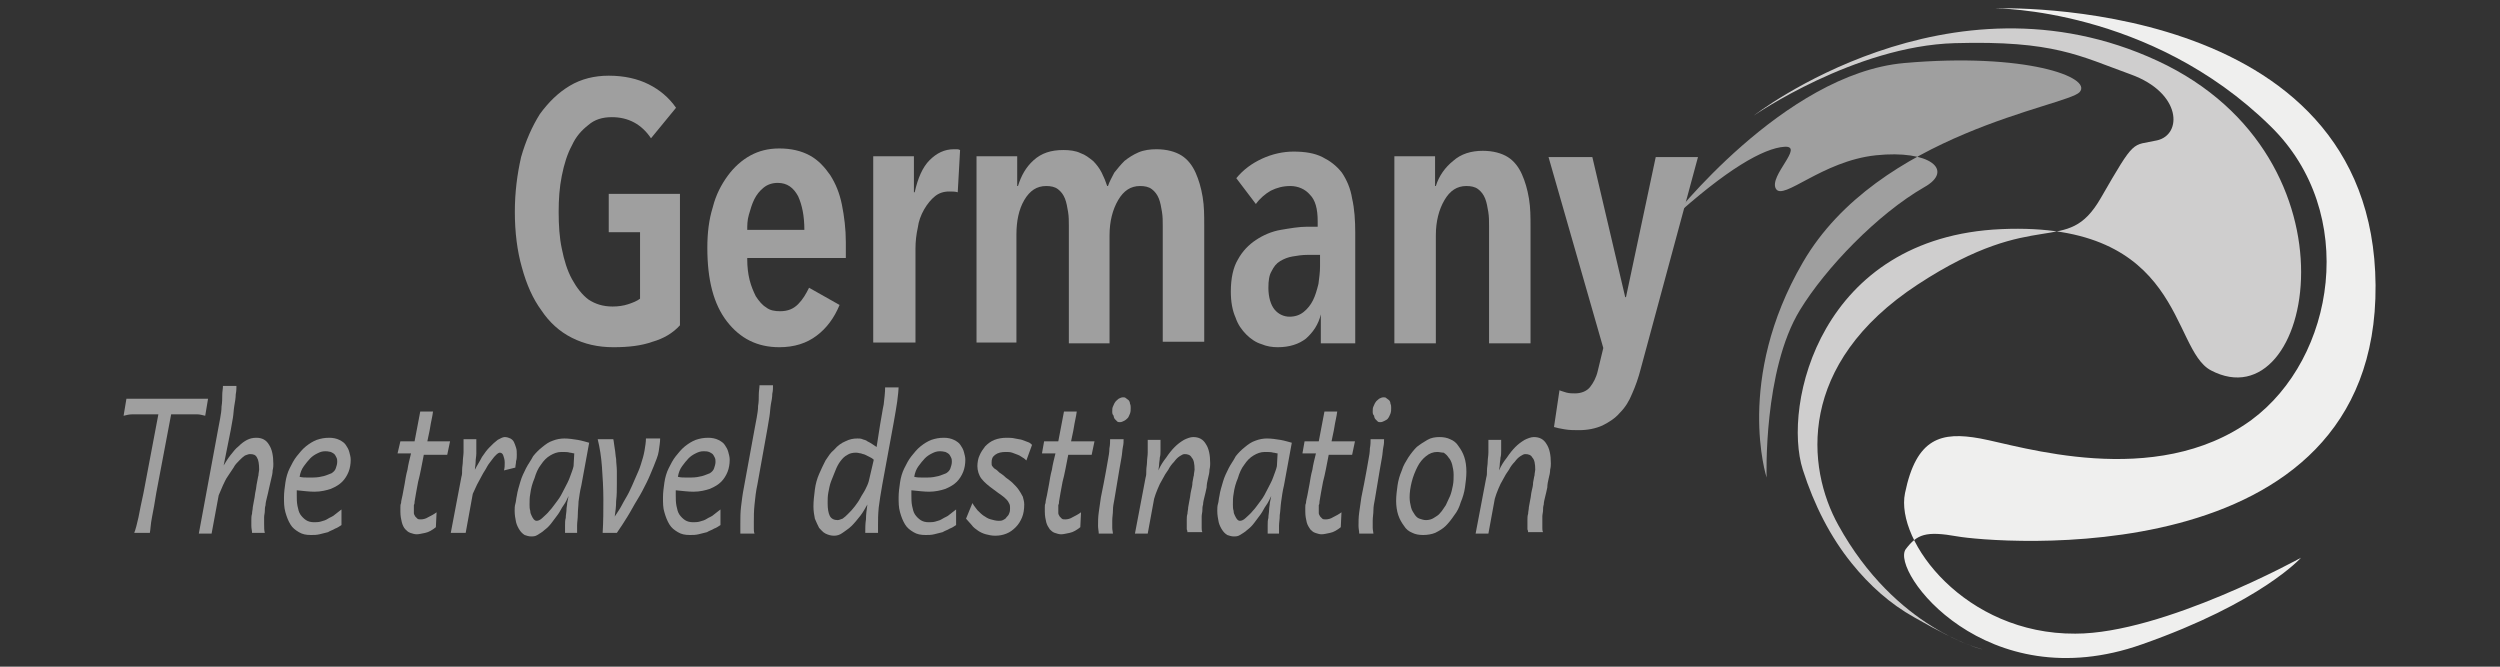 <?xml version="1.0" encoding="UTF-8" standalone="no"?>
<!DOCTYPE svg PUBLIC "-//W3C//DTD SVG 1.1//EN" "http://www.w3.org/Graphics/SVG/1.1/DTD/svg11.dtd">
<svg width="100%" height="100%" viewBox="0 0 300 80" version="1.1" xmlns="http://www.w3.org/2000/svg" xmlns:xlink="http://www.w3.org/1999/xlink" xml:space="preserve" xmlns:serif="http://www.serif.com/" style="fill-rule:evenodd;clip-rule:evenodd;stroke-linejoin:round;stroke-miterlimit:1.414;">
    <rect x="0" y="0" width="300" height="80" fill="#333333" stroke="none"/>
    <g transform="matrix(0.939,0,0,0.939,14.831,1.007)">
        <g transform="matrix(0.907,0,0,0.907,0,-0.001)">
            <path d="M263.7,0C263.7,0 317,-2 317.3,39C317.6,80.4 262.8,75.2 258.4,74.4C253.9,73.6 252.7,74.1 251.1,76.2C248.9,79.3 262.4,97.4 284.4,89.6C301.2,83.7 306.8,77.4 306.8,77.4C306.8,77.4 287.4,88.1 275,88.1C259.5,88.2 249.6,75.1 251,68.3C252.6,60.5 256.1,59.6 261.6,60.6C267.1,61.6 286.2,67.9 299.8,58C311.6,49.3 315,28.8 302.5,16.6C285.5,-0.1 263.7,0 263.7,0Z" style="fill:rgb(239,239,238);fill-rule:nonzero;"/>
            <path d="M217.9,29.9C217.9,29.9 233.9,9.2 250.9,7.7C267.9,6.2 277.5,9.7 275.6,11.8C273.8,13.8 247.2,17.5 236.6,35.8C227,52.3 231.5,66.1 231.5,66.1C231.5,66.1 231,51 236.2,42.5C239.8,36.6 247.1,29 253.7,25.2C258,22.8 254.5,19.9 246.9,20.7C239.3,21.5 233.8,27.2 232.8,25.4C231.8,23.6 236.9,19.3 234,19.5C231.1,19.7 225.9,22.6 217.9,29.9Z" style="fill:rgb(159,159,159);fill-rule:nonzero;"/>
            <path d="M229.7,15.1C229.7,15.1 257.1,-6.3 286.6,7.4C316.1,21.1 308.5,58.6 294.1,51C288.4,48 290.3,30 264.6,31.1C239,32.2 233.7,55.9 236.6,65C238.2,70 240.5,74.5 243.5,78.2C246,81.3 248.9,83.9 252.3,85.8C259.6,90 261.9,90.3 261.9,90.3C261.9,90.3 249.7,87.5 241.6,72.8C237.1,64.7 235.7,50.1 252.8,38.9C269.9,27.7 273.7,35.2 278.6,26.7C283.5,18.2 282.9,19.4 286.5,18.6C290.1,17.8 290,11.9 282.8,9.3C275.6,6.7 272,4.5 258,4.9C243.9,5.3 229.7,15.1 229.7,15.1Z" style="fill:rgb(207,206,206);fill-rule:nonzero;"/>
            <g>
                <path d="M11.9,55L11.5,57.4C11.1,57.3 10.7,57.2 10.4,57.2C10,57.2 9.6,57.2 9.2,57.2L6.7,57.2L4.6,68.3C4.4,69.6 4.2,70.7 4,71.7C3.8,72.7 3.8,73.4 3.7,73.9L1.5,73.9C1.7,73.4 1.9,72.6 2.1,71.7C2.3,70.7 2.5,69.6 2.8,68.3L4.9,57.2L2.5,57.2C2.1,57.2 1.6,57.2 1.2,57.2C0.8,57.2 0.4,57.3 0,57.4L0.4,55L11.9,55Z" style="fill:rgb(159,159,159);fill-rule:nonzero;"/>
                <path d="M18.1,73.9C18.1,73.6 18,73.3 18,72.9C18,72.6 18,72.4 18,72.1C18,71.8 18,71.5 18.1,71.2C18.1,70.9 18.2,70.6 18.2,70.3C18.3,69.9 18.3,69.6 18.4,69.2C18.5,68.8 18.5,68.4 18.6,68C18.7,67.6 18.7,67.2 18.8,66.8C18.9,66.4 18.9,66.1 19,65.8C19,65.5 19.1,65.2 19.1,65C19.1,64.2 19,63.6 18.8,63.3C18.6,62.9 18.3,62.8 17.8,62.8C17.6,62.8 17.4,62.9 17.1,63C16.8,63.2 16.6,63.4 16.3,63.7C16,64 15.7,64.3 15.5,64.7C15.2,65.1 15,65.5 14.7,65.9C14.4,66.3 14.2,66.8 14,67.2C13.8,67.7 13.6,68.1 13.4,68.6L12.4,74L10.6,74L13.3,59.4C13.4,58.9 13.5,58.4 13.6,57.8C13.7,57.2 13.8,56.7 13.8,56.1C13.9,55.5 13.9,55 13.9,54.5C13.9,54 14,53.6 14,53.2L15.9,53.2C15.9,53.5 15.9,53.9 15.8,54.4C15.8,54.9 15.7,55.4 15.6,56C15.5,56.6 15.5,57.1 15.4,57.7C15.3,58.3 15.2,58.8 15.1,59.4L14.1,64.4C14.4,63.9 14.7,63.4 15.1,62.9C15.5,62.4 15.8,62 16.2,61.7C16.6,61.3 17,61 17.4,60.8C17.8,60.6 18.2,60.5 18.7,60.5C19.5,60.5 20.1,60.8 20.5,61.5C20.9,62.1 21.1,63 21.1,64.2C21.1,64.4 21.1,64.7 21,65.1C21,65.5 20.9,65.9 20.8,66.3C20.7,66.7 20.6,67.2 20.5,67.6C20.4,68.1 20.3,68.5 20.2,68.9C20.1,69.3 20,69.7 20,70C19.9,70.3 19.9,70.6 19.9,70.8C19.9,71.1 19.8,71.4 19.8,71.7C19.8,72 19.8,72.3 19.8,72.6C19.8,73.1 19.8,73.6 19.9,73.9L18.1,73.9Z" style="fill:rgb(159,159,159);fill-rule:nonzero;"/>
                <path d="M30.7,72.8C30.4,73 30.1,73.2 29.8,73.3C29.5,73.5 29.1,73.6 28.8,73.8C28.4,73.9 28,74 27.6,74.1C27.2,74.2 26.8,74.2 26.4,74.2C25.7,74.2 25.2,74.1 24.7,73.8C24.2,73.5 23.8,73.2 23.5,72.7C23.2,72.2 23,71.7 22.8,71C22.6,70.3 22.6,69.6 22.6,68.9C22.6,68.2 22.7,67.5 22.8,66.8C22.9,66.1 23.1,65.4 23.4,64.8C23.7,64.2 24,63.6 24.4,63.1C24.8,62.6 25.2,62.1 25.7,61.7C26.2,61.3 26.7,61 27.2,60.8C27.8,60.6 28.3,60.5 29,60.5C29.5,60.5 30,60.6 30.4,60.8C30.8,61 31.1,61.2 31.3,61.5C31.5,61.8 31.7,62.1 31.8,62.5C31.9,62.9 32,63.2 32,63.6C32,64.2 31.9,64.8 31.7,65.3C31.5,65.8 31.2,66.3 30.8,66.7C30.4,67.1 29.9,67.4 29.2,67.7C28.6,67.9 27.8,68.1 26.9,68.1C26.2,68.1 25.4,68 24.4,67.9C24.4,68.1 24.4,68.4 24.4,68.6C24.4,69.1 24.4,69.6 24.5,70.1C24.6,70.6 24.7,71 24.9,71.3C25.1,71.6 25.4,71.9 25.7,72.1C26,72.3 26.4,72.4 26.8,72.4C27.1,72.4 27.5,72.4 27.8,72.3C28.2,72.2 28.5,72.1 28.8,71.9C29.1,71.7 29.5,71.6 29.8,71.3C30.1,71.1 30.4,70.8 30.7,70.6L30.7,72.8ZM28.4,62.4C28,62.4 27.7,62.5 27.3,62.7C26.9,62.9 26.6,63.1 26.3,63.4C26,63.7 25.7,64.1 25.4,64.5C25.1,64.9 24.9,65.4 24.8,66C25.2,66.1 25.5,66.1 25.8,66.1C26.1,66.1 26.4,66.1 26.7,66.1C27.3,66.1 27.8,66 28.2,65.9C28.6,65.8 29,65.6 29.3,65.5C29.6,65.3 29.8,65.1 29.9,64.8C30,64.5 30.1,64.2 30.1,63.9C30.1,63.7 30.1,63.5 30,63.3C29.9,63.1 29.8,62.9 29.7,62.8C29.6,62.7 29.4,62.6 29.2,62.5C28.8,62.4 28.6,62.4 28.4,62.4Z" style="fill:rgb(159,159,159);fill-rule:nonzero;"/>
                <path d="M39,61L41,61L41.8,56.8L43.6,56.8C43.5,57.6 43.3,58.3 43.2,59C43.1,59.7 42.9,60.4 42.8,61L46,61L45.6,62.9L42.3,62.9C42,64.4 41.8,65.6 41.5,66.7C41.3,67.8 41.1,68.8 41,69.5C41,69.7 41,69.8 40.9,70L40.9,71.1C40.9,71.3 41,71.4 41.1,71.6C41.2,71.7 41.3,71.8 41.4,71.9C41.5,72 41.7,72 41.9,72C42.2,72 42.6,71.9 42.9,71.7C43.3,71.5 43.7,71.3 44.1,71L44,73.1C43.5,73.5 43,73.8 42.5,73.9C42,74 41.6,74.1 41.3,74.1C41,74.1 40.7,74 40.4,73.9C40.1,73.8 39.9,73.6 39.7,73.4C39.5,73.2 39.3,72.8 39.2,72.4C39.1,72 39,71.5 39,70.9C39,70.7 39,70.5 39,70.3C39,70.1 39,69.9 39.1,69.7C39.1,69.4 39.2,69.1 39.3,68.6C39.4,68.1 39.5,67.6 39.6,67C39.7,66.4 39.8,65.7 40,65C40.1,64.3 40.3,63.5 40.5,62.7L38.6,62.7L39,61Z" style="fill:rgb(159,159,159);fill-rule:nonzero;"/>
                <path d="M46.1,73.9L47.6,66C47.7,65.7 47.7,65.4 47.7,65C47.7,64.6 47.8,64.2 47.8,63.8C47.8,63.4 47.9,62.9 47.9,62.5C47.9,62 47.9,61.6 47.9,61.2L47.9,60.7L49.7,60.7L49.7,62.7C49.7,63.1 49.6,63.5 49.6,63.9C49.6,64.3 49.5,64.7 49.5,65C49.8,64.4 50.2,63.8 50.5,63.2C50.9,62.6 51.2,62.2 51.6,61.8C52,61.4 52.3,61.1 52.7,60.8C53.1,60.6 53.4,60.4 53.7,60.4C54,60.4 54.3,60.5 54.5,60.6C54.7,60.7 54.9,60.9 55,61.1C55.1,61.3 55.2,61.6 55.3,61.9C55.4,62.2 55.4,62.5 55.4,62.9C55.4,63.2 55.4,63.5 55.3,63.8C55.3,64.1 55.2,64.4 55.2,64.7L53.6,65.1C53.7,64.7 53.7,64.4 53.7,64C53.7,63.6 53.6,63.3 53.5,63C53.4,62.7 53.2,62.6 53,62.6C52.9,62.6 52.7,62.7 52.5,62.9C52.3,63.1 52.1,63.3 51.9,63.6C51.7,63.9 51.4,64.2 51.2,64.6C51,65 50.7,65.4 50.5,65.8C50.3,66.2 50,66.7 49.8,67.1C49.6,67.5 49.4,68 49.2,68.4L48.2,73.9L46.1,73.9Z" style="fill:rgb(159,159,159);fill-rule:nonzero;"/>
                <path d="M62.2,73.9C62.2,73.6 62.2,73.3 62.2,72.9C62.2,72.5 62.2,72.1 62.3,71.8C62.3,71.4 62.4,71 62.4,70.7C62.4,70.3 62.5,70 62.5,69.7L62.7,68.7C62.5,69.1 62.3,69.6 62,70C61.7,70.4 61.5,70.9 61.2,71.3C60.9,71.7 60.6,72.1 60.3,72.5C60,72.9 59.7,73.2 59.3,73.5C59,73.8 58.6,74 58.3,74.2C58,74.4 57.7,74.4 57.4,74.4C57.1,74.4 56.8,74.3 56.5,74.2C56.2,74 56,73.8 55.8,73.5C55.6,73.2 55.4,72.8 55.3,72.4C55.2,71.9 55.1,71.4 55.1,70.8C55.1,70.5 55.1,70.1 55.2,69.8C55.3,69.5 55.3,69.1 55.4,68.7C55.5,68 55.7,67.4 55.9,66.7C56.1,66 56.4,65.4 56.7,64.8C57,64.2 57.4,63.7 57.7,63.1C58.1,62.6 58.5,62.2 59,61.8C59.5,61.4 59.9,61.1 60.5,60.9C61,60.7 61.6,60.6 62.1,60.6C62.7,60.6 63.4,60.7 64,60.8C64.6,60.9 65.2,61.1 65.6,61.2L64.5,67.2C64.3,68 64.2,68.8 64.1,69.5C64.1,70 64,70.7 64,71.3C64,71.9 63.9,72.4 63.9,72.8C63.9,73.2 63.9,73.6 63.9,73.9L62.2,73.9ZM63.5,62.7C63.3,62.7 63.1,62.6 62.9,62.6C62.6,62.5 62.2,62.5 61.7,62.5C61.1,62.5 60.6,62.7 60.1,63C59.6,63.3 59.2,63.7 58.8,64.3C58.4,64.8 58.1,65.5 57.9,66.2C57.6,66.9 57.4,67.6 57.3,68.4C57.2,68.9 57.2,69.4 57.2,69.9C57.2,70.2 57.2,70.5 57.3,70.8C57.3,71.1 57.4,71.3 57.5,71.5C57.6,71.7 57.7,71.9 57.8,72C57.9,72.1 58,72.2 58.2,72.2C58.4,72.2 58.7,72.1 59,71.8C59.3,71.5 59.7,71.2 60,70.8C60.4,70.4 60.7,69.9 61.1,69.4C61.5,68.9 61.8,68.3 62.1,67.7C62.4,67.1 62.7,66.6 62.9,66C63.1,65.4 63.3,65 63.4,64.5L63.5,62.7Z" style="fill:rgb(159,159,159);fill-rule:nonzero;"/>
                <path d="M69,60.7C69.1,61.1 69.1,61.5 69.2,62C69.3,62.5 69.3,63 69.4,63.5C69.4,64 69.5,64.6 69.5,65.2C69.5,65.8 69.5,66.4 69.5,67C69.5,67.8 69.5,68.6 69.4,69.4C69.4,70.2 69.3,70.9 69.2,71.6C69.5,71.1 69.9,70.6 70.2,70C70.5,69.4 70.9,68.8 71.2,68.2C71.5,67.6 71.8,66.9 72.1,66.2C72.4,65.5 72.7,64.9 72.9,64.2C73.1,63.6 73.3,62.9 73.4,62.3C73.5,61.7 73.6,61.1 73.6,60.6L75.6,60.6C75.6,61.1 75.5,61.7 75.4,62.4C75.3,63.1 75,63.7 74.7,64.5C74.4,65.2 74.1,66 73.7,66.8C73.3,67.6 72.9,68.4 72.4,69.2C71.9,70 71.5,70.8 71,71.6C70.5,72.4 70,73.2 69.5,73.9L67.5,73.9C67.6,72.3 67.6,70.7 67.6,69.2C67.6,67.6 67.5,66 67.4,64.6C67.3,63.2 67.1,61.9 66.8,60.7L69,60.7Z" style="fill:rgb(159,159,159);fill-rule:nonzero;"/>
                <path d="M84.1,72.8C83.8,73 83.5,73.2 83.2,73.3C82.9,73.5 82.5,73.6 82.2,73.8C81.8,73.9 81.4,74 81,74.1C80.6,74.2 80.2,74.2 79.8,74.2C79.1,74.2 78.6,74.1 78.1,73.8C77.6,73.5 77.2,73.2 76.9,72.7C76.6,72.2 76.4,71.7 76.2,71C76,70.4 76,69.7 76,68.9C76,68.2 76.1,67.5 76.2,66.8C76.3,66.1 76.5,65.4 76.8,64.8C77.1,64.2 77.4,63.6 77.8,63.1C78.2,62.6 78.6,62.1 79.1,61.7C79.6,61.3 80.1,61 80.6,60.8C81.2,60.6 81.7,60.5 82.4,60.5C82.9,60.5 83.4,60.6 83.8,60.8C84.2,61 84.5,61.2 84.7,61.5C84.9,61.8 85.1,62.1 85.2,62.5C85.3,62.9 85.4,63.2 85.4,63.6C85.4,64.2 85.3,64.8 85.1,65.3C84.9,65.8 84.6,66.3 84.2,66.7C83.8,67.1 83.3,67.4 82.6,67.7C82,67.9 81.2,68.1 80.3,68.1C79.6,68.1 78.8,68 77.8,67.9C77.8,68.1 77.8,68.4 77.8,68.6C77.8,69.1 77.8,69.6 77.9,70.1C78,70.6 78.1,71 78.3,71.3C78.5,71.6 78.8,71.9 79.1,72.1C79.4,72.3 79.8,72.4 80.2,72.4C80.5,72.4 80.9,72.4 81.2,72.3C81.6,72.2 81.9,72.1 82.2,71.9C82.5,71.7 82.9,71.6 83.2,71.3C83.5,71.1 83.8,70.8 84.1,70.6L84.1,72.8ZM81.7,62.4C81.3,62.4 81,62.5 80.6,62.7C80.2,62.9 79.9,63.1 79.6,63.4C79.3,63.7 79,64.1 78.7,64.5C78.4,64.9 78.2,65.4 78.1,66C78.5,66.1 78.8,66.1 79.1,66.1C79.4,66.1 79.7,66.1 80,66.1C80.6,66.1 81.1,66 81.5,65.9C81.9,65.8 82.3,65.6 82.6,65.5C82.9,65.3 83.1,65.1 83.2,64.8C83.3,64.5 83.4,64.2 83.4,63.9C83.4,63.7 83.4,63.5 83.3,63.3C83.2,63.1 83.1,62.9 83,62.8C82.9,62.7 82.7,62.6 82.5,62.5C82.2,62.4 82,62.4 81.7,62.4Z" style="fill:rgb(159,159,159);fill-rule:nonzero;"/>
                <path d="M91.5,53.2C91.5,53.5 91.5,53.9 91.4,54.3C91.4,54.8 91.3,55.3 91.2,55.8C91.1,56.4 91.1,56.9 91,57.5C90.9,58.1 90.8,58.7 90.7,59.3L89.3,67.1C89.1,68 89,68.9 88.9,69.9C88.8,70.8 88.8,71.7 88.8,72.5C88.8,72.8 88.8,73 88.8,73.3C88.8,73.5 88.8,73.8 88.9,74L86.9,74L86.9,72.6C86.9,71.8 86.9,71 87,70.2C87.1,69.4 87.2,68.5 87.4,67.5L88.9,59.3C89,58.8 89.1,58.3 89.2,57.7C89.3,57.1 89.4,56.6 89.4,56C89.5,55.5 89.5,54.9 89.5,54.4C89.5,53.9 89.6,53.5 89.6,53.1L91.5,53.1L91.5,53.2Z" style="fill:rgb(159,159,159);fill-rule:nonzero;"/>
                <path d="M109.2,53.2C109.2,53.8 109.1,54.6 109,55.4C108.9,56.2 108.7,57.2 108.5,58.4L106.9,67.1C106.7,68.3 106.5,69.4 106.4,70.3C106.3,71.3 106.3,72.1 106.3,72.7L106.3,73.9L104.5,73.9C104.5,73.3 104.5,72.6 104.6,72C104.6,71.3 104.7,70.6 104.8,69.9C104.5,70.4 104.2,71 103.8,71.5C103.4,72 103,72.5 102.6,72.9C102.2,73.3 101.7,73.6 101.3,73.9C100.9,74.2 100.5,74.3 100.1,74.3C99.7,74.3 99.3,74.2 98.9,74C98.5,73.8 98.3,73.5 98,73.2C97.8,72.8 97.6,72.4 97.4,71.9C97.3,71.4 97.2,70.8 97.2,70.2C97.2,69.4 97.3,68.6 97.4,67.8C97.5,67 97.7,66.3 98,65.6C98.3,64.9 98.6,64.3 98.9,63.7C99.3,63.1 99.6,62.6 100.1,62.2C100.6,61.6 101.2,61.2 101.7,61C102.3,60.7 102.8,60.6 103.4,60.6C103.6,60.6 103.9,60.6 104.1,60.7C104.3,60.8 104.6,60.8 104.8,61C105,61.1 105.2,61.2 105.5,61.4C105.7,61.5 105.9,61.7 106.1,61.8L106.6,58.6C106.8,57.6 106.9,56.7 107.1,55.8C107.2,54.9 107.3,54.1 107.3,53.4L109.2,53.4L109.2,53.2ZM105.7,63.6C105.5,63.4 105.3,63.3 105.1,63.2C104.9,63.1 104.7,63 104.5,62.9C104.3,62.8 104.1,62.8 103.9,62.7C103.7,62.7 103.5,62.6 103.2,62.6C102.7,62.6 102.3,62.7 102,62.9C101.6,63.1 101.3,63.4 101,63.8C100.7,64.2 100.5,64.6 100.3,65.1C100.1,65.6 99.9,66.1 99.7,66.6C99.5,67.1 99.4,67.7 99.3,68.2C99.2,68.7 99.2,69.2 99.2,69.7C99.2,70.5 99.3,71.1 99.5,71.5C99.7,71.9 100.1,72.1 100.6,72.1C100.8,72.1 101,72 101.3,71.9C101.6,71.7 101.8,71.5 102.1,71.2C102.4,70.9 102.7,70.6 103,70.2C103.3,69.8 103.6,69.4 103.8,69C104,68.6 104.3,68.2 104.5,67.8C104.7,67.4 104.9,67 105,66.6L105.7,63.6Z" style="fill:rgb(159,159,159);fill-rule:nonzero;"/>
                <path d="M117.3,72.8C117,73 116.7,73.2 116.4,73.3C116.1,73.5 115.7,73.6 115.4,73.8C115,73.9 114.6,74 114.2,74.1C113.8,74.2 113.4,74.2 113,74.2C112.3,74.2 111.8,74.1 111.3,73.8C110.8,73.5 110.4,73.2 110.1,72.7C109.8,72.2 109.6,71.7 109.4,71C109.2,70.3 109.2,69.6 109.2,68.9C109.2,68.2 109.3,67.5 109.4,66.8C109.5,66.1 109.7,65.4 110,64.8C110.3,64.2 110.6,63.6 111,63.1C111.4,62.6 111.8,62.1 112.3,61.7C112.8,61.3 113.3,61 113.8,60.8C114.4,60.6 114.9,60.5 115.6,60.5C116.1,60.5 116.6,60.6 117,60.8C117.4,61 117.7,61.2 117.9,61.5C118.1,61.8 118.3,62.1 118.4,62.5C118.5,62.9 118.6,63.2 118.6,63.6C118.6,64.2 118.5,64.8 118.3,65.3C118.1,65.8 117.8,66.3 117.4,66.7C117,67.1 116.5,67.4 115.8,67.7C115.2,67.9 114.4,68.1 113.5,68.1C112.8,68.1 112,68 111,67.9C111,68.1 111,68.4 111,68.6C111,69.1 111,69.6 111.1,70.1C111.2,70.6 111.3,71 111.5,71.3C111.7,71.6 112,71.9 112.3,72.1C112.6,72.3 113,72.4 113.4,72.4C113.7,72.4 114.1,72.4 114.4,72.3C114.8,72.2 115.1,72.1 115.4,71.9C115.7,71.7 116.1,71.6 116.4,71.3C116.7,71.1 117,70.8 117.3,70.6L117.3,72.8ZM115,62.4C114.6,62.4 114.3,62.5 113.9,62.7C113.5,62.9 113.2,63.1 112.9,63.4C112.6,63.7 112.3,64.1 112,64.5C111.7,64.9 111.5,65.4 111.4,66C111.8,66.1 112.1,66.1 112.4,66.1C112.7,66.1 113,66.1 113.3,66.1C113.9,66.1 114.4,66 114.8,65.9C115.2,65.8 115.6,65.6 115.9,65.5C116.2,65.3 116.4,65.1 116.5,64.8C116.6,64.5 116.7,64.2 116.7,63.9C116.7,63.7 116.7,63.5 116.6,63.3C116.5,63.1 116.4,62.9 116.3,62.8C116.2,62.7 116,62.6 115.8,62.5C115.4,62.4 115.2,62.4 115,62.4Z" style="fill:rgb(159,159,159);fill-rule:nonzero;"/>
                <path d="M127.2,63.7C127.1,63.6 126.9,63.4 126.7,63.3C126.5,63.2 126.3,63 126,62.9C125.7,62.8 125.5,62.7 125.2,62.6C124.9,62.5 124.6,62.5 124.3,62.5C123.7,62.5 123.2,62.6 122.8,62.9C122.4,63.2 122.3,63.5 122.3,64C122.3,64.2 122.3,64.4 122.4,64.5C122.5,64.6 122.6,64.8 122.8,64.9C123,65 123.2,65.2 123.4,65.4C123.7,65.6 124,65.8 124.3,66.1C124.7,66.4 125,66.6 125.3,66.9C125.6,67.2 125.9,67.5 126.1,67.8C126.3,68.1 126.5,68.4 126.7,68.8C126.8,69.2 126.9,69.5 126.9,69.9C126.9,70.6 126.8,71.2 126.6,71.7C126.4,72.2 126.1,72.7 125.7,73.1C125.3,73.5 124.9,73.8 124.4,74C123.9,74.2 123.4,74.3 122.8,74.3C122.3,74.3 121.9,74.2 121.5,74.1C121.1,74 120.7,73.8 120.4,73.6C120.1,73.4 119.7,73.1 119.5,72.8C119.2,72.5 119,72.2 118.7,71.9L119.6,69.7C119.8,70.1 120.1,70.4 120.3,70.7C120.6,71 120.9,71.3 121.2,71.5C121.5,71.7 121.8,71.9 122.2,72C122.6,72.1 122.9,72.2 123.3,72.2C123.5,72.2 123.7,72.2 123.9,72.1C124.1,72 124.3,71.9 124.4,71.7C124.6,71.5 124.7,71.4 124.8,71.1C124.9,70.9 124.9,70.6 124.9,70.4C124.9,70.2 124.9,70 124.8,69.8C124.7,69.6 124.6,69.4 124.4,69.2C124.2,69 124,68.8 123.7,68.6C123.4,68.4 123,68.1 122.6,67.8C121.9,67.3 121.3,66.8 120.9,66.3C120.5,65.8 120.3,65.1 120.3,64.5C120.3,64 120.4,63.4 120.6,63C120.8,62.5 121.1,62.1 121.4,61.7C121.8,61.3 122.2,61 122.7,60.8C123.2,60.6 123.8,60.5 124.4,60.5C124.8,60.5 125.2,60.5 125.6,60.6C126,60.7 126.3,60.7 126.6,60.8C126.9,60.9 127.1,61 127.4,61.1C127.7,61.2 127.8,61.3 128,61.5L127.2,63.7Z" style="fill:rgb(159,159,159);fill-rule:nonzero;"/>
                <path d="M129.7,61L131.7,61L132.5,56.8L134.3,56.8C134.2,57.6 134,58.3 133.9,59C133.8,59.7 133.6,60.4 133.5,61L136.8,61L136.4,62.9L133.1,62.9C132.8,64.4 132.6,65.6 132.3,66.7C132.1,67.8 131.9,68.8 131.8,69.5C131.8,69.7 131.8,69.8 131.7,70L131.7,71.1C131.7,71.3 131.8,71.4 131.9,71.6C132,71.7 132.1,71.8 132.2,71.9C132.3,72 132.5,72 132.7,72C133,72 133.4,71.9 133.7,71.7C134.1,71.5 134.5,71.3 134.9,71L134.8,73.1C134.3,73.5 133.8,73.8 133.3,73.9C132.8,74 132.4,74.1 132.1,74.1C131.8,74.1 131.5,74 131.2,73.9C130.9,73.8 130.7,73.6 130.5,73.4C130.3,73.1 130.1,72.8 130,72.4C129.9,72 129.8,71.5 129.8,70.9C129.8,70.7 129.8,70.5 129.8,70.3C129.8,70.1 129.8,69.9 129.9,69.7C129.9,69.4 130,69.1 130.1,68.6C130.2,68.1 130.3,67.6 130.4,67C130.5,66.4 130.6,65.7 130.8,65C130.9,64.3 131.1,63.5 131.3,62.7L129.4,62.7L129.7,61Z" style="fill:rgb(159,159,159);fill-rule:nonzero;"/>
                <path d="M140.9,60.7C140.9,61 140.9,61.4 140.8,61.8C140.7,62.3 140.7,62.8 140.6,63.3C140.5,63.8 140.4,64.4 140.3,65C140.2,65.6 140.1,66.2 140,66.8L139.6,69.2C139.5,69.7 139.4,70.2 139.4,70.7C139.4,71.2 139.3,71.7 139.3,72.2C139.3,72.5 139.3,72.9 139.3,73.2C139.3,73.5 139.4,73.8 139.4,74L137.4,74C137.4,73.7 137.3,73.3 137.3,72.9C137.3,72.3 137.3,71.7 137.4,71C137.5,70.3 137.6,69.6 137.7,68.9L138.1,66.9C138.2,66.4 138.3,65.9 138.4,65.3C138.5,64.7 138.6,64.2 138.7,63.6C138.8,63.1 138.9,62.5 138.9,62C139,61.5 139,61.1 139,60.7L140.9,60.7ZM139.3,56.8C139.3,56.5 139.3,56.3 139.4,56.1C139.5,55.9 139.6,55.6 139.7,55.5C139.8,55.3 140,55.2 140.2,55C140.4,54.9 140.6,54.8 140.8,54.8C141,54.8 141.1,54.8 141.2,54.9C141.3,55 141.5,55.1 141.6,55.2C141.7,55.3 141.8,55.5 141.8,55.7C141.9,55.9 141.9,56.1 141.9,56.3C141.9,56.6 141.9,56.8 141.8,57.1C141.7,57.3 141.6,57.6 141.5,57.7C141.4,57.8 141.2,58 141,58.1C140.8,58.2 140.6,58.3 140.4,58.3C140.2,58.3 140.1,58.3 140,58.2C139.9,58.1 139.8,58 139.7,57.9C139.6,57.8 139.5,57.6 139.5,57.4C139.3,57.2 139.3,57 139.3,56.8Z" style="fill:rgb(159,159,159);fill-rule:nonzero;"/>
                <path d="M149.9,73.9C149.9,73.8 149.9,73.6 149.8,73.4L149.8,72.1C149.8,71.8 149.8,71.5 149.9,71.2C149.9,70.9 150,70.6 150,70.3C150.1,69.9 150.1,69.6 150.2,69.2C150.3,68.8 150.3,68.4 150.4,68C150.5,67.6 150.6,67.2 150.6,66.8C150.7,66.4 150.7,66.1 150.8,65.8C150.8,65.5 150.9,65.2 150.9,65C150.9,64.2 150.8,63.6 150.5,63.3C150.3,62.9 149.9,62.8 149.5,62.8C149.3,62.8 149.1,62.9 148.8,63.1C148.5,63.3 148.3,63.5 148,63.9C147.7,64.2 147.4,64.6 147.2,65C146.9,65.4 146.6,65.9 146.4,66.3C146.1,66.8 145.9,67.2 145.7,67.7C145.5,68.2 145.3,68.7 145.2,69.1L144.3,74L142.5,74L144,66.1C144.1,65.8 144.1,65.5 144.1,65.1C144.1,64.7 144.2,64.3 144.2,63.9C144.2,63.5 144.3,63 144.3,62.6C144.3,62.1 144.3,61.7 144.3,61.3L144.3,60.8L146.1,60.8L146.1,62.3C146.1,62.6 146.1,63 146,63.3C146,63.6 145.9,64 145.9,64.3C145.9,64.6 145.8,64.9 145.8,65.1C146.1,64.4 146.5,63.8 146.9,63.3C147.3,62.7 147.7,62.2 148.1,61.8C148.5,61.4 148.9,61.1 149.4,60.8C149.8,60.6 150.3,60.4 150.7,60.4C151.5,60.4 152.1,60.7 152.5,61.4C152.9,62 153.1,62.9 153.1,64.1C153.1,64.3 153.1,64.6 153,65C153,65.4 152.9,65.8 152.8,66.2C152.7,66.6 152.6,67.1 152.6,67.5C152.5,68 152.4,68.4 152.3,68.8C152.2,69.2 152.1,69.6 152.1,69.9C152,70.2 152,70.5 152,70.7C152,71 151.9,71.3 151.9,71.6L151.9,73.2C151.9,73.4 151.9,73.6 152,73.8L149.9,73.8L149.9,73.9Z" style="fill:rgb(159,159,159);fill-rule:nonzero;"/>
                <path d="M161.2,73.9C161.2,73.6 161.2,73.3 161.2,72.9C161.2,72.5 161.2,72.1 161.3,71.8C161.3,71.4 161.4,71 161.4,70.7C161.4,70.3 161.5,70 161.5,69.7L161.7,68.7C161.5,69.1 161.3,69.6 161,70C160.7,70.4 160.5,70.9 160.2,71.3C159.9,71.7 159.6,72.1 159.3,72.5C159,72.9 158.7,73.2 158.3,73.5C158,73.8 157.6,74 157.3,74.2C157,74.4 156.7,74.4 156.4,74.4C156.1,74.4 155.8,74.3 155.5,74.2C155.2,74 155,73.8 154.8,73.5C154.6,73.2 154.4,72.8 154.3,72.4C154.2,71.9 154.1,71.4 154.1,70.8C154.1,70.5 154.1,70.1 154.2,69.8C154.3,69.5 154.3,69.1 154.4,68.7C154.5,68 154.7,67.4 154.9,66.7C155.1,66 155.4,65.4 155.7,64.8C156,64.2 156.4,63.7 156.7,63.1C157.1,62.6 157.5,62.2 158,61.8C158.5,61.4 158.9,61.1 159.5,60.9C160,60.7 160.6,60.6 161.1,60.6C161.7,60.6 162.4,60.7 163,60.8C163.6,60.9 164.2,61.1 164.6,61.2L163.5,67.2C163.3,68 163.2,68.8 163.1,69.5C163,70.2 163,70.8 162.9,71.4C162.9,72 162.8,72.5 162.8,72.9C162.8,73.3 162.8,73.7 162.8,74L161.2,74L161.2,73.9ZM162.6,62.7C162.4,62.7 162.2,62.6 162,62.6C161.7,62.5 161.3,62.5 160.8,62.5C160.2,62.5 159.7,62.7 159.2,63C158.7,63.3 158.3,63.7 157.9,64.3C157.5,64.8 157.2,65.5 157,66.2C156.7,66.9 156.5,67.6 156.4,68.4C156.3,68.9 156.3,69.4 156.3,69.9C156.3,70.2 156.3,70.5 156.4,70.8C156.4,71.1 156.5,71.3 156.6,71.5C156.7,71.7 156.8,71.9 156.9,72C157,72.1 157.1,72.2 157.3,72.2C157.5,72.2 157.8,72.1 158.1,71.8C158.4,71.5 158.8,71.2 159.1,70.8C159.5,70.4 159.8,69.9 160.2,69.4C160.6,68.9 160.9,68.3 161.2,67.7C161.5,67.1 161.8,66.6 162,66C162.2,65.4 162.4,65 162.5,64.5L162.6,62.7Z" style="fill:rgb(159,159,159);fill-rule:nonzero;"/>
                <path d="M166.4,61L168.4,61L169.2,56.8L171,56.8C170.9,57.6 170.7,58.3 170.6,59C170.5,59.7 170.3,60.4 170.2,61L173.5,61L173.1,62.9L169.8,62.9C169.5,64.4 169.3,65.6 169,66.7C168.8,67.8 168.6,68.8 168.5,69.5C168.5,69.7 168.5,69.8 168.4,70L168.4,71.1C168.4,71.3 168.5,71.4 168.6,71.6C168.7,71.7 168.8,71.8 168.9,71.9C169,72 169.2,72 169.4,72C169.7,72 170.1,71.9 170.4,71.7C170.8,71.5 171.2,71.3 171.6,71L171.5,73.1C171,73.5 170.5,73.8 170,73.9C169.5,74 169.1,74.1 168.8,74.1C168.5,74.1 168.2,74 167.9,73.9C167.6,73.8 167.4,73.6 167.2,73.4C167,73.1 166.8,72.8 166.7,72.4C166.6,72 166.5,71.5 166.5,70.9C166.5,70.7 166.5,70.5 166.5,70.3C166.5,70.1 166.5,69.9 166.6,69.7C166.6,69.4 166.7,69.1 166.8,68.6C166.9,68.1 167,67.6 167.1,67C167.2,66.4 167.3,65.7 167.5,65C167.6,64.3 167.8,63.5 168,62.7L166.1,62.7L166.4,61Z" style="fill:rgb(159,159,159);fill-rule:nonzero;"/>
                <path d="M177.6,60.7C177.6,61 177.6,61.4 177.5,61.8C177.4,62.3 177.4,62.8 177.3,63.3C177.2,63.8 177.1,64.4 177,65C176.9,65.6 176.8,66.2 176.7,66.8L176.3,69.2C176.2,69.7 176.1,70.2 176.1,70.7C176.1,71.2 176,71.7 176,72.2C176,72.5 176,72.9 176,73.2C176,73.5 176.1,73.8 176.1,74L174.1,74C174.1,73.7 174,73.3 174,72.9C174,72.3 174,71.7 174.1,71C174.2,70.3 174.3,69.6 174.4,68.9L174.8,66.9C174.9,66.4 175,65.9 175.1,65.3C175.2,64.7 175.3,64.2 175.4,63.6C175.5,63.1 175.6,62.5 175.6,62C175.7,61.5 175.7,61.1 175.7,60.7L177.6,60.7ZM176,56.8C176,56.5 176,56.3 176.1,56.1C176.2,55.9 176.3,55.6 176.4,55.5C176.5,55.3 176.7,55.2 176.9,55C177.1,54.9 177.3,54.8 177.5,54.8C177.7,54.8 177.8,54.8 177.9,54.9C178,55 178.2,55.1 178.3,55.2C178.4,55.3 178.5,55.5 178.5,55.7C178.6,55.9 178.6,56.1 178.6,56.3C178.6,56.6 178.6,56.8 178.5,57.1C178.4,57.3 178.3,57.6 178.2,57.7C178.1,57.9 177.9,58 177.7,58.1C177.5,58.2 177.3,58.3 177.1,58.3C176.9,58.3 176.8,58.3 176.7,58.2C176.6,58.1 176.5,58 176.4,57.9C176.3,57.8 176.2,57.6 176.2,57.4C176,57.2 176,57 176,56.8Z" style="fill:rgb(159,159,159);fill-rule:nonzero;"/>
                <path d="M179.3,69.4C179.3,68.7 179.4,67.9 179.5,67.2C179.6,66.5 179.8,65.8 180.1,65.1C180.3,64.4 180.7,63.8 181,63.3C181.4,62.7 181.8,62.2 182.2,61.8C182.7,61.4 183.2,61.1 183.7,60.8C184.2,60.5 184.8,60.4 185.4,60.4C186,60.4 186.5,60.5 186.9,60.7C187.4,60.9 187.8,61.2 188.1,61.7C188.4,62.1 188.7,62.6 188.9,63.2C189.1,63.8 189.2,64.5 189.2,65.3C189.2,66 189.1,66.8 189,67.5C188.9,68.2 188.7,68.9 188.4,69.6C188.2,70.3 187.9,70.9 187.5,71.4C187.1,72 186.7,72.5 186.3,72.9C185.9,73.3 185.4,73.6 184.8,73.9C184.3,74.1 183.7,74.2 183.1,74.2C182.5,74.2 182,74.1 181.6,73.9C181.1,73.7 180.7,73.4 180.4,72.9C180.1,72.5 179.8,72 179.6,71.4C179.4,70.8 179.3,70.1 179.3,69.4ZM185.1,62.5C184.5,62.5 184,62.7 183.5,63.1C183,63.5 182.6,64 182.3,64.6C182,65.2 181.7,65.9 181.5,66.7C181.3,67.5 181.2,68.2 181.2,68.9C181.2,69.4 181.3,69.9 181.4,70.3C181.5,70.7 181.7,71 181.9,71.3C182.1,71.6 182.3,71.8 182.6,71.9C182.9,72 183.2,72.1 183.5,72.1C183.9,72.1 184.3,72 184.6,71.8C184.9,71.6 185.3,71.4 185.5,71.1C185.8,70.8 186,70.4 186.3,70C186.5,69.6 186.7,69.1 186.9,68.7C187.1,68.2 187.2,67.7 187.3,67.2C187.4,66.7 187.4,66.2 187.4,65.7C187.4,65.2 187.3,64.7 187.2,64.3C187.1,63.9 186.9,63.5 186.7,63.3C186.5,63 186.3,62.8 186,62.6C185.7,62.6 185.4,62.5 185.1,62.5Z" style="fill:rgb(159,159,159);fill-rule:nonzero;"/>
                <path d="M197.9,73.9C197.9,73.8 197.9,73.6 197.8,73.4L197.8,72.1C197.8,71.8 197.8,71.5 197.9,71.2C197.9,70.9 198,70.6 198,70.3C198.1,69.9 198.1,69.6 198.2,69.2C198.3,68.8 198.3,68.4 198.4,68C198.5,67.6 198.6,67.2 198.6,66.8C198.7,66.4 198.7,66.1 198.8,65.8C198.8,65.5 198.9,65.2 198.9,65C198.9,64.2 198.8,63.6 198.5,63.3C198.3,62.9 197.9,62.8 197.5,62.8C197.3,62.8 197.1,62.9 196.8,63.1C196.5,63.3 196.3,63.5 196,63.9C195.7,64.2 195.4,64.6 195.2,65C194.9,65.4 194.6,65.9 194.4,66.3C194.1,66.8 193.9,67.2 193.7,67.7C193.5,68.2 193.3,68.7 193.2,69.1L192.3,74L190.5,74L192,66.1C192.1,65.8 192.1,65.5 192.1,65.1C192.1,64.7 192.2,64.3 192.2,63.9C192.2,63.5 192.3,63 192.3,62.6C192.3,62.1 192.3,61.7 192.3,61.3L192.3,60.8L194.1,60.8L194.1,62.3C194.1,62.6 194.1,63 194,63.3C194,63.6 193.9,64 193.9,64.3C193.9,64.6 193.8,64.9 193.8,65.1C194.1,64.4 194.5,63.8 194.9,63.3C195.3,62.7 195.7,62.2 196.1,61.8C196.5,61.4 196.9,61.1 197.4,60.8C197.8,60.6 198.3,60.4 198.7,60.4C199.5,60.4 200.1,60.7 200.5,61.4C200.9,62 201.1,62.9 201.1,64.1C201.1,64.3 201.1,64.6 201,65C201,65.4 200.9,65.8 200.8,66.2C200.7,66.6 200.6,67.1 200.6,67.5C200.5,68 200.4,68.4 200.3,68.8C200.2,69.2 200.1,69.6 200.1,69.9C200,70.2 200,70.5 200,70.7C200,71 199.9,71.3 199.9,71.6L199.9,73.2C199.9,73.4 199.9,73.6 200,73.8L197.9,73.8L197.9,73.9Z" style="fill:rgb(159,159,159);fill-rule:nonzero;"/>
            </g>
        </g>
        <g>
            <path d="M67.6,42.6C66.2,43.1 64.6,43.3 62.6,43.3C60.6,43.3 58.9,42.9 57.3,42.1C55.7,41.3 54.4,40.1 53.4,38.6C52.3,37.1 51.5,35.3 50.9,33.1C50.3,31 50,28.6 50,26C50,23.5 50.3,21.2 50.8,19C51.4,16.9 52.2,15.1 53.2,13.5C54.3,12 55.5,10.8 57,9.9C58.5,9 60.2,8.6 62,8.6C64,8.6 65.7,9 67.1,9.7C68.5,10.4 69.7,11.4 70.6,12.7L67.4,16.6C66.2,14.8 64.5,13.9 62.4,13.9C61.2,13.9 60.2,14.2 59.4,14.9C58.5,15.6 57.8,16.4 57.3,17.5C56.7,18.6 56.3,19.9 56,21.4C55.7,22.9 55.6,24.4 55.6,26C55.6,27.7 55.7,29.3 56,30.7C56.3,32.2 56.7,33.5 57.3,34.6C57.9,35.7 58.6,36.6 59.4,37.2C60.3,37.8 61.3,38.1 62.5,38.1C63.2,38.1 63.9,38 64.5,37.8C65.1,37.6 65.6,37.4 66,37.1L66,28.6L62,28.6L62,23.7L71.1,23.7L71.1,40.5C70.2,41.5 69,42.2 67.6,42.6Z" style="fill:rgb(159,159,159);fill-rule:nonzero;"/>
            <path d="M79.7,32.1C79.7,33 79.8,33.9 80,34.7C80.2,35.5 80.5,36.2 80.8,36.8C81.2,37.4 81.6,37.9 82.1,38.2C82.6,38.6 83.2,38.7 83.9,38.7C84.9,38.7 85.6,38.4 86.2,37.8C86.8,37.2 87.2,36.5 87.6,35.7L91.5,37.9C90.8,39.6 89.8,40.9 88.6,41.8C87.3,42.8 85.7,43.3 83.8,43.3C81,43.3 78.8,42.2 77.1,40C75.4,37.8 74.6,34.7 74.6,30.6C74.6,28.7 74.8,27 75.3,25.4C75.7,23.8 76.4,22.5 77.2,21.4C78,20.3 79,19.4 80.1,18.8C81.2,18.2 82.4,17.9 83.8,17.9C85.3,17.9 86.6,18.2 87.7,18.8C88.8,19.4 89.6,20.3 90.3,21.3C91,22.4 91.5,23.6 91.8,25.1C92.1,26.6 92.3,28.2 92.3,29.9L92.3,31.9L79.7,31.9L79.7,32.1ZM87,28.3C87,26.5 86.7,25.1 86.2,24C85.6,22.9 84.8,22.3 83.6,22.3C82.9,22.3 82.3,22.5 81.8,22.9C81.3,23.3 80.9,23.8 80.6,24.4C80.3,25 80.1,25.7 79.9,26.4C79.7,27.1 79.7,27.7 79.7,28.3L87,28.3Z" style="fill:rgb(159,159,159);fill-rule:nonzero;"/>
            <path d="M103,19.4C103.9,18.5 104.9,18 106.1,18C106.3,18 106.4,18 106.5,18C106.6,18 106.7,18 106.9,18.1L106.6,23.5C106.3,23.4 105.9,23.4 105.5,23.4C104.8,23.4 104.2,23.6 103.7,24C103.2,24.4 102.7,25 102.3,25.7C101.9,26.4 101.6,27.2 101.5,28C101.3,28.9 101.2,29.8 101.2,30.7L101.2,42.7L95.8,42.7L95.8,18.9L101,18.9L101,23.5L101.1,23.5C101.5,21.7 102.1,20.3 103,19.4Z" style="fill:rgb(159,159,159);fill-rule:nonzero;"/>
            <path d="M116.3,19.4C117.3,18.5 118.5,18.1 120.1,18.1C120.9,18.1 121.7,18.2 122.3,18.5C122.9,18.7 123.4,19.1 123.9,19.5C124.3,19.9 124.7,20.4 125,21C125.3,21.6 125.5,22.1 125.7,22.7L125.8,22.7C126,22.1 126.3,21.6 126.6,21C127,20.5 127.4,20 127.9,19.5C128.4,19.1 129,18.7 129.7,18.4C130.4,18.1 131.2,18 132,18C133.3,18 134.4,18.3 135.2,18.8C136,19.3 136.6,20.1 137,21C137.4,21.9 137.7,22.9 137.9,24.1C138.1,25.3 138.1,26.5 138.1,27.7L138.1,42.6L132.8,42.6L132.8,27.8C132.8,27.2 132.8,26.6 132.7,26C132.6,25.4 132.5,24.8 132.3,24.3C132.1,23.8 131.8,23.4 131.4,23.1C131,22.8 130.5,22.7 129.9,22.7C128.7,22.7 127.8,23.3 127.1,24.5C126.4,25.7 126,27.2 126,29L126,42.8L120.8,42.8L120.8,27.8C120.8,27.2 120.8,26.6 120.7,26C120.6,25.4 120.5,24.8 120.3,24.3C120.1,23.8 119.8,23.4 119.4,23.1C119,22.8 118.5,22.7 117.9,22.7C116.7,22.7 115.8,23.3 115.1,24.5C114.4,25.7 114.1,27.2 114.1,28.9L114.1,42.7L109,42.7L109,18.9L114.2,18.9L114.2,22.7L114.3,22.7C114.7,21.4 115.3,20.3 116.3,19.4Z" style="fill:rgb(159,159,159);fill-rule:nonzero;"/>
            <path d="M153,39.1C152.7,40.4 152,41.4 151.1,42.2C150.2,42.9 149,43.3 147.5,43.3C146.8,43.3 146.1,43.2 145.4,42.9C144.7,42.7 144,42.2 143.5,41.7C142.9,41.1 142.4,40.4 142.1,39.5C141.7,38.6 141.5,37.5 141.5,36.2C141.5,34.5 141.8,33.1 142.4,32.1C143,31 143.8,30.2 144.7,29.6C145.6,29 146.7,28.5 147.9,28.3C149.1,28.1 150.2,27.9 151.3,27.9L152.6,27.9L152.6,27.2C152.6,25.6 152.3,24.5 151.6,23.8C151,23.1 150.1,22.7 149.1,22.7C148.2,22.7 147.4,22.9 146.6,23.3C145.9,23.7 145.2,24.3 144.7,25L142.2,21.7C143.1,20.6 144.2,19.8 145.5,19.2C146.8,18.6 148.2,18.3 149.5,18.3C151,18.3 152.2,18.5 153.2,19C154.2,19.5 155,20.1 155.7,21C156.3,21.9 156.8,23 157,24.3C157.3,25.6 157.4,27.1 157.4,28.7L157.4,42.8L153,42.8L153,39.1ZM152.8,31.5L151.3,31.5C150.6,31.5 150,31.6 149.4,31.7C148.8,31.8 148.3,32 147.8,32.3C147.3,32.6 147,33 146.7,33.6C146.4,34.1 146.3,34.8 146.3,35.7C146.3,36.9 146.6,37.9 147.1,38.5C147.6,39.1 148.3,39.4 149,39.4C149.7,39.4 150.3,39.2 150.8,38.8C151.3,38.4 151.7,37.9 152,37.3C152.3,36.7 152.5,36 152.7,35.2C152.8,34.4 152.9,33.7 152.9,33L152.9,31.5L152.8,31.5Z" style="fill:rgb(159,159,159);fill-rule:nonzero;"/>
            <path d="M167.6,18.9L167.6,22.7L167.7,22.7C168.1,21.4 168.9,20.3 169.9,19.5C170.9,18.6 172.2,18.2 173.7,18.2C175,18.2 176.1,18.5 176.9,19C177.7,19.5 178.3,20.3 178.7,21.2C179.1,22.1 179.4,23.1 179.6,24.3C179.8,25.5 179.8,26.7 179.8,27.9L179.8,42.8L174.5,42.8L174.5,27.8C174.5,27.2 174.5,26.6 174.4,26C174.3,25.4 174.2,24.8 174,24.3C173.8,23.8 173.5,23.4 173.1,23.1C172.7,22.8 172.2,22.7 171.6,22.7C170.4,22.7 169.5,23.3 168.8,24.5C168.1,25.7 167.7,27.2 167.7,29L167.7,42.8L162.4,42.8L162.4,18.9L167.6,18.9Z" style="fill:rgb(159,159,159);fill-rule:nonzero;"/>
            <path d="M193.9,46C193.6,47.2 193.2,48.3 192.8,49.2C192.4,50.2 191.9,51 191.2,51.7C190.6,52.4 189.8,52.9 189,53.3C188.1,53.7 187.1,53.9 186,53.9C185.4,53.9 184.8,53.9 184.2,53.8C183.6,53.7 183.1,53.6 182.8,53.5L183.5,48.8C183.7,48.9 184.1,49 184.4,49.1C184.8,49.2 185.1,49.2 185.5,49.2C186.3,49.2 187,48.9 187.4,48.4C187.8,47.9 188.2,47.2 188.4,46.3L189.1,43.4L182.1,19L187.7,19L191.9,36.9L192,36.9L195.8,19L201.2,19L193.9,46Z" style="fill:rgb(159,159,159);fill-rule:nonzero;"/>
        </g>
    </g>
</svg>
